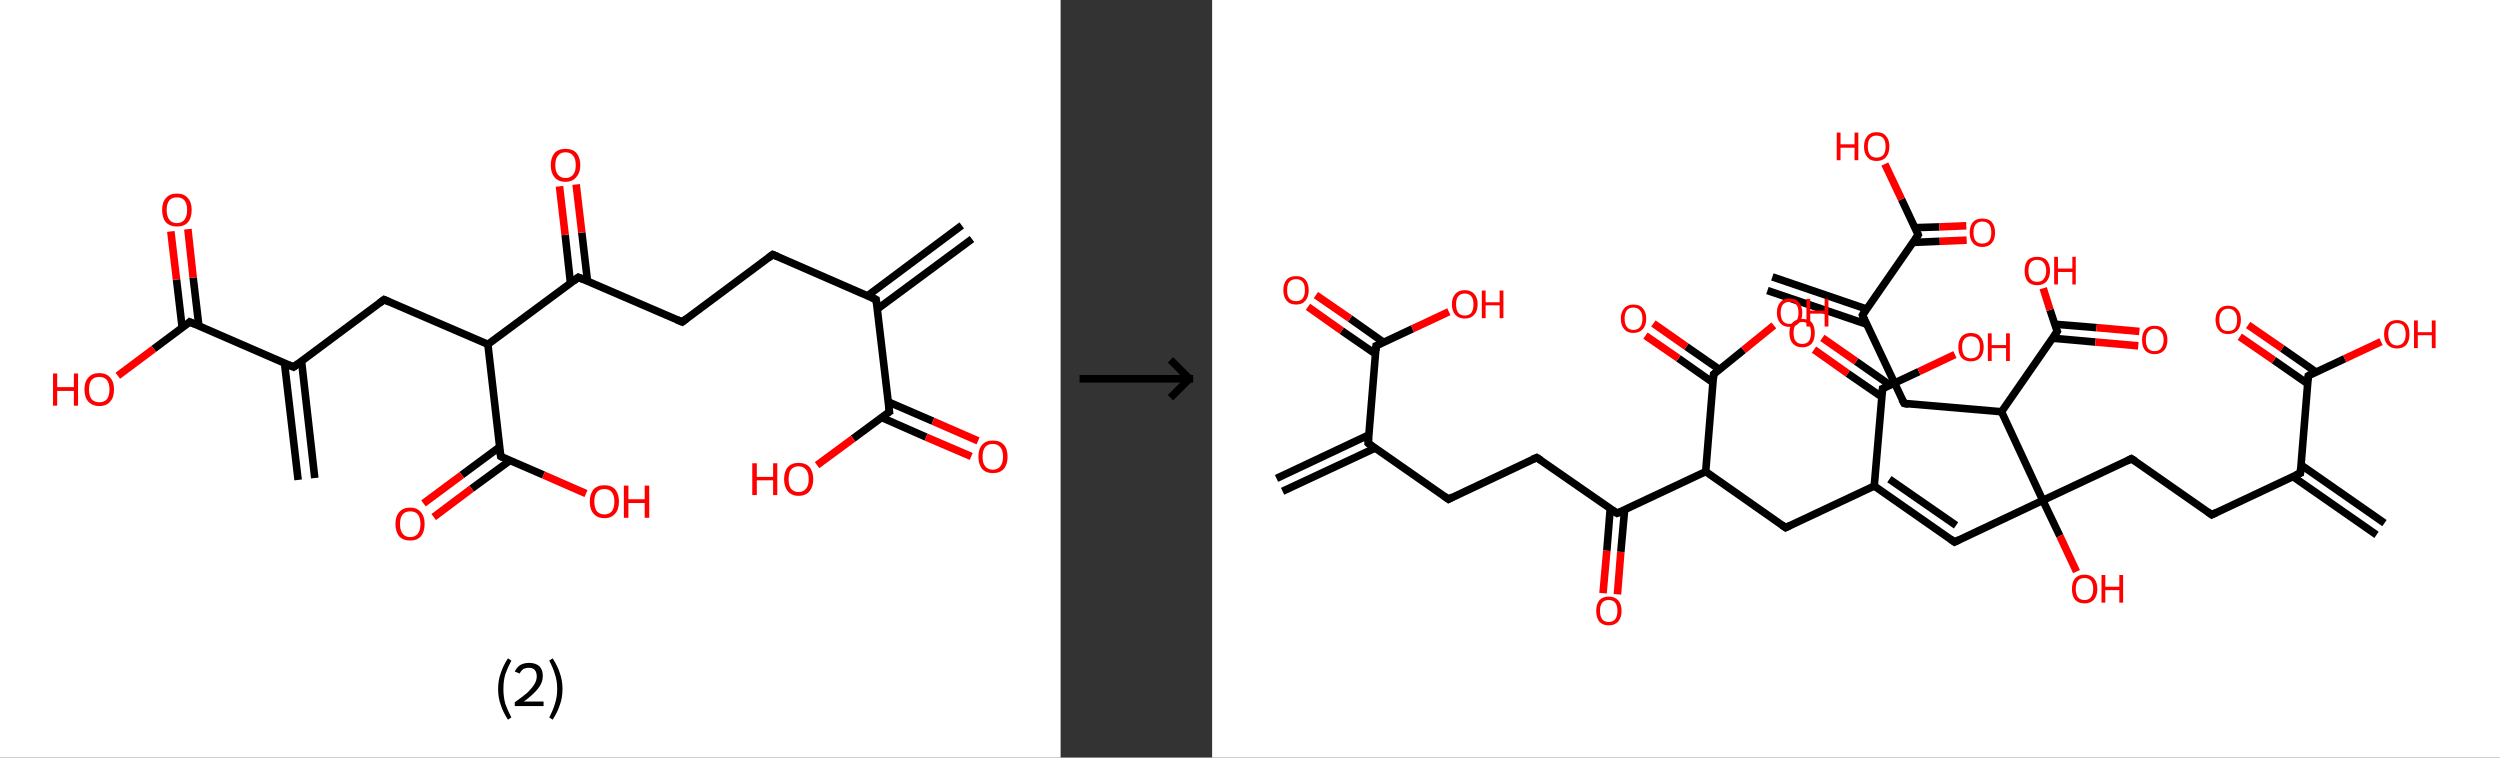 <?xml version='1.0' encoding='ASCII' standalone='yes'?>
<svg xmlns="http://www.w3.org/2000/svg" xmlns:xlink="http://www.w3.org/1999/xlink" version="1.1" width="660.0px" viewBox="0 0 660.0 200.0" height="200.0px">
  <rect x="0" y="0" width="660.0" height="200.0" fill="#333333" stroke="none"/>
  <g>
    <g transform="translate(0, 0) scale(1 1) "><!-- END OF HEADER -->
<rect style="opacity:1.0;fill:#FFFFFF;stroke:none" width="280.0" height="200.0" x="0.0" y="0.0"> </rect>
<path class="bond-0 atom-0 atom-1" d="M 256.6,63.1 L 231.6,81.6" style="fill:none;fill-rule:evenodd;stroke:#000000;stroke-width:2.0px;stroke-linecap:butt;stroke-linejoin:miter;stroke-opacity:1"/>
<path class="bond-0 atom-0 atom-1" d="M 253.9,59.5 L 229.0,78.1" style="fill:none;fill-rule:evenodd;stroke:#000000;stroke-width:2.0px;stroke-linecap:butt;stroke-linejoin:miter;stroke-opacity:1"/>
<path class="bond-1 atom-1 atom-2" d="M 231.3,79.1 L 204.0,67.2" style="fill:none;fill-rule:evenodd;stroke:#000000;stroke-width:2.0px;stroke-linecap:butt;stroke-linejoin:miter;stroke-opacity:1"/>
<path class="bond-2 atom-2 atom-3" d="M 204.0,67.2 L 180.1,85.0" style="fill:none;fill-rule:evenodd;stroke:#000000;stroke-width:2.0px;stroke-linecap:butt;stroke-linejoin:miter;stroke-opacity:1"/>
<path class="bond-3 atom-3 atom-4" d="M 180.1,85.0 L 152.7,73.2" style="fill:none;fill-rule:evenodd;stroke:#000000;stroke-width:2.0px;stroke-linecap:butt;stroke-linejoin:miter;stroke-opacity:1"/>
<path class="bond-4 atom-4 atom-5" d="M 155.1,74.2 L 153.6,61.4" style="fill:none;fill-rule:evenodd;stroke:#000000;stroke-width:2.0px;stroke-linecap:butt;stroke-linejoin:miter;stroke-opacity:1"/>
<path class="bond-4 atom-4 atom-5" d="M 153.6,61.4 L 152.1,48.7" style="fill:none;fill-rule:evenodd;stroke:#FF0000;stroke-width:2.0px;stroke-linecap:butt;stroke-linejoin:miter;stroke-opacity:1"/>
<path class="bond-4 atom-4 atom-5" d="M 150.6,74.7 L 149.2,62.0" style="fill:none;fill-rule:evenodd;stroke:#000000;stroke-width:2.0px;stroke-linecap:butt;stroke-linejoin:miter;stroke-opacity:1"/>
<path class="bond-4 atom-4 atom-5" d="M 149.2,62.0 L 147.7,49.2" style="fill:none;fill-rule:evenodd;stroke:#FF0000;stroke-width:2.0px;stroke-linecap:butt;stroke-linejoin:miter;stroke-opacity:1"/>
<path class="bond-5 atom-4 atom-6" d="M 152.7,73.2 L 128.8,90.9" style="fill:none;fill-rule:evenodd;stroke:#000000;stroke-width:2.0px;stroke-linecap:butt;stroke-linejoin:miter;stroke-opacity:1"/>
<path class="bond-6 atom-6 atom-7" d="M 128.8,90.9 L 101.4,79.1" style="fill:none;fill-rule:evenodd;stroke:#000000;stroke-width:2.0px;stroke-linecap:butt;stroke-linejoin:miter;stroke-opacity:1"/>
<path class="bond-7 atom-7 atom-8" d="M 101.4,79.1 L 77.5,96.9" style="fill:none;fill-rule:evenodd;stroke:#000000;stroke-width:2.0px;stroke-linecap:butt;stroke-linejoin:miter;stroke-opacity:1"/>
<path class="bond-8 atom-8 atom-9" d="M 75.1,95.8 L 78.7,126.7" style="fill:none;fill-rule:evenodd;stroke:#000000;stroke-width:2.0px;stroke-linecap:butt;stroke-linejoin:miter;stroke-opacity:1"/>
<path class="bond-8 atom-8 atom-9" d="M 79.6,95.3 L 83.1,126.2" style="fill:none;fill-rule:evenodd;stroke:#000000;stroke-width:2.0px;stroke-linecap:butt;stroke-linejoin:miter;stroke-opacity:1"/>
<path class="bond-9 atom-8 atom-10" d="M 77.5,96.9 L 50.1,85.0" style="fill:none;fill-rule:evenodd;stroke:#000000;stroke-width:2.0px;stroke-linecap:butt;stroke-linejoin:miter;stroke-opacity:1"/>
<path class="bond-10 atom-10 atom-11" d="M 52.5,86.0 L 51.0,73.3" style="fill:none;fill-rule:evenodd;stroke:#000000;stroke-width:2.0px;stroke-linecap:butt;stroke-linejoin:miter;stroke-opacity:1"/>
<path class="bond-10 atom-10 atom-11" d="M 51.0,73.3 L 49.6,60.5" style="fill:none;fill-rule:evenodd;stroke:#FF0000;stroke-width:2.0px;stroke-linecap:butt;stroke-linejoin:miter;stroke-opacity:1"/>
<path class="bond-10 atom-10 atom-11" d="M 48.1,86.6 L 46.6,73.8" style="fill:none;fill-rule:evenodd;stroke:#000000;stroke-width:2.0px;stroke-linecap:butt;stroke-linejoin:miter;stroke-opacity:1"/>
<path class="bond-10 atom-10 atom-11" d="M 46.6,73.8 L 45.1,61.1" style="fill:none;fill-rule:evenodd;stroke:#FF0000;stroke-width:2.0px;stroke-linecap:butt;stroke-linejoin:miter;stroke-opacity:1"/>
<path class="bond-11 atom-10 atom-12" d="M 50.1,85.0 L 40.6,92.1" style="fill:none;fill-rule:evenodd;stroke:#000000;stroke-width:2.0px;stroke-linecap:butt;stroke-linejoin:miter;stroke-opacity:1"/>
<path class="bond-11 atom-10 atom-12" d="M 40.6,92.1 L 31.1,99.2" style="fill:none;fill-rule:evenodd;stroke:#FF0000;stroke-width:2.0px;stroke-linecap:butt;stroke-linejoin:miter;stroke-opacity:1"/>
<path class="bond-12 atom-6 atom-13" d="M 128.8,90.9 L 132.2,120.5" style="fill:none;fill-rule:evenodd;stroke:#000000;stroke-width:2.0px;stroke-linecap:butt;stroke-linejoin:miter;stroke-opacity:1"/>
<path class="bond-13 atom-13 atom-14" d="M 131.9,118.0 L 121.9,125.4" style="fill:none;fill-rule:evenodd;stroke:#000000;stroke-width:2.0px;stroke-linecap:butt;stroke-linejoin:miter;stroke-opacity:1"/>
<path class="bond-13 atom-13 atom-14" d="M 121.9,125.4 L 111.8,132.9" style="fill:none;fill-rule:evenodd;stroke:#FF0000;stroke-width:2.0px;stroke-linecap:butt;stroke-linejoin:miter;stroke-opacity:1"/>
<path class="bond-13 atom-13 atom-14" d="M 134.6,121.6 L 124.5,129.0" style="fill:none;fill-rule:evenodd;stroke:#000000;stroke-width:2.0px;stroke-linecap:butt;stroke-linejoin:miter;stroke-opacity:1"/>
<path class="bond-13 atom-13 atom-14" d="M 124.5,129.0 L 114.5,136.5" style="fill:none;fill-rule:evenodd;stroke:#FF0000;stroke-width:2.0px;stroke-linecap:butt;stroke-linejoin:miter;stroke-opacity:1"/>
<path class="bond-14 atom-13 atom-15" d="M 132.2,120.5 L 143.5,125.4" style="fill:none;fill-rule:evenodd;stroke:#000000;stroke-width:2.0px;stroke-linecap:butt;stroke-linejoin:miter;stroke-opacity:1"/>
<path class="bond-14 atom-13 atom-15" d="M 143.5,125.4 L 154.7,130.3" style="fill:none;fill-rule:evenodd;stroke:#FF0000;stroke-width:2.0px;stroke-linecap:butt;stroke-linejoin:miter;stroke-opacity:1"/>
<path class="bond-15 atom-1 atom-16" d="M 231.3,79.1 L 234.8,108.7" style="fill:none;fill-rule:evenodd;stroke:#000000;stroke-width:2.0px;stroke-linecap:butt;stroke-linejoin:miter;stroke-opacity:1"/>
<path class="bond-16 atom-16 atom-17" d="M 232.7,110.2 L 244.5,115.4" style="fill:none;fill-rule:evenodd;stroke:#000000;stroke-width:2.0px;stroke-linecap:butt;stroke-linejoin:miter;stroke-opacity:1"/>
<path class="bond-16 atom-16 atom-17" d="M 244.5,115.4 L 256.4,120.5" style="fill:none;fill-rule:evenodd;stroke:#FF0000;stroke-width:2.0px;stroke-linecap:butt;stroke-linejoin:miter;stroke-opacity:1"/>
<path class="bond-16 atom-16 atom-17" d="M 234.5,106.1 L 246.3,111.2" style="fill:none;fill-rule:evenodd;stroke:#000000;stroke-width:2.0px;stroke-linecap:butt;stroke-linejoin:miter;stroke-opacity:1"/>
<path class="bond-16 atom-16 atom-17" d="M 246.3,111.2 L 258.2,116.4" style="fill:none;fill-rule:evenodd;stroke:#FF0000;stroke-width:2.0px;stroke-linecap:butt;stroke-linejoin:miter;stroke-opacity:1"/>
<path class="bond-17 atom-16 atom-18" d="M 234.8,108.7 L 225.2,115.8" style="fill:none;fill-rule:evenodd;stroke:#000000;stroke-width:2.0px;stroke-linecap:butt;stroke-linejoin:miter;stroke-opacity:1"/>
<path class="bond-17 atom-16 atom-18" d="M 225.2,115.8 L 215.7,122.8" style="fill:none;fill-rule:evenodd;stroke:#FF0000;stroke-width:2.0px;stroke-linecap:butt;stroke-linejoin:miter;stroke-opacity:1"/>
<path d="M 230.0,78.5 L 231.3,79.1 L 231.5,80.6" style="fill:none;stroke:#000000;stroke-width:2.0px;stroke-linecap:butt;stroke-linejoin:miter;stroke-opacity:1;"/>
<path d="M 205.4,67.8 L 204.0,67.2 L 202.8,68.1" style="fill:none;stroke:#000000;stroke-width:2.0px;stroke-linecap:butt;stroke-linejoin:miter;stroke-opacity:1;"/>
<path d="M 181.3,84.1 L 180.1,85.0 L 178.7,84.4" style="fill:none;stroke:#000000;stroke-width:2.0px;stroke-linecap:butt;stroke-linejoin:miter;stroke-opacity:1;"/>
<path d="M 154.1,73.8 L 152.7,73.2 L 151.5,74.1" style="fill:none;stroke:#000000;stroke-width:2.0px;stroke-linecap:butt;stroke-linejoin:miter;stroke-opacity:1;"/>
<path d="M 102.8,79.7 L 101.4,79.1 L 100.2,80.0" style="fill:none;stroke:#000000;stroke-width:2.0px;stroke-linecap:butt;stroke-linejoin:miter;stroke-opacity:1;"/>
<path d="M 78.7,96.0 L 77.5,96.9 L 76.1,96.3" style="fill:none;stroke:#000000;stroke-width:2.0px;stroke-linecap:butt;stroke-linejoin:miter;stroke-opacity:1;"/>
<path d="M 51.5,85.6 L 50.1,85.0 L 49.7,85.4" style="fill:none;stroke:#000000;stroke-width:2.0px;stroke-linecap:butt;stroke-linejoin:miter;stroke-opacity:1;"/>
<path d="M 132.0,119.1 L 132.2,120.5 L 132.8,120.8" style="fill:none;stroke:#000000;stroke-width:2.0px;stroke-linecap:butt;stroke-linejoin:miter;stroke-opacity:1;"/>
<path d="M 234.6,107.2 L 234.8,108.7 L 234.3,109.0" style="fill:none;stroke:#000000;stroke-width:2.0px;stroke-linecap:butt;stroke-linejoin:miter;stroke-opacity:1;"/>
<path class="atom-5" d="M 145.4 43.6 Q 145.4 41.6, 146.4 40.4 Q 147.4 39.3, 149.3 39.3 Q 151.2 39.3, 152.2 40.4 Q 153.2 41.6, 153.2 43.6 Q 153.2 45.6, 152.1 46.8 Q 151.1 48.0, 149.3 48.0 Q 147.4 48.0, 146.4 46.8 Q 145.4 45.6, 145.4 43.6 M 149.3 47.0 Q 150.6 47.0, 151.3 46.1 Q 152.0 45.3, 152.0 43.6 Q 152.0 41.9, 151.3 41.1 Q 150.6 40.2, 149.3 40.2 Q 148.0 40.2, 147.3 41.1 Q 146.6 41.9, 146.6 43.6 Q 146.6 45.3, 147.3 46.1 Q 148.0 47.0, 149.3 47.0 " fill="#FF0000"/>
<path class="atom-11" d="M 42.8 55.4 Q 42.8 53.4, 43.8 52.3 Q 44.8 51.1, 46.7 51.1 Q 48.6 51.1, 49.6 52.3 Q 50.6 53.4, 50.6 55.4 Q 50.6 57.5, 49.6 58.7 Q 48.6 59.8, 46.7 59.8 Q 44.9 59.8, 43.8 58.7 Q 42.8 57.5, 42.8 55.4 M 46.7 58.9 Q 48.0 58.9, 48.7 58.0 Q 49.4 57.1, 49.4 55.4 Q 49.4 53.8, 48.7 52.9 Q 48.0 52.1, 46.7 52.1 Q 45.4 52.1, 44.7 52.9 Q 44.0 53.8, 44.0 55.4 Q 44.0 57.1, 44.7 58.0 Q 45.4 58.9, 46.7 58.9 " fill="#FF0000"/>
<path class="atom-12" d="M 14.0 98.6 L 15.1 98.6 L 15.1 102.2 L 19.5 102.2 L 19.5 98.6 L 20.6 98.6 L 20.6 107.1 L 19.5 107.1 L 19.5 103.2 L 15.1 103.2 L 15.1 107.1 L 14.0 107.1 L 14.0 98.6 " fill="#FF0000"/>
<path class="atom-12" d="M 22.3 102.8 Q 22.3 100.8, 23.3 99.7 Q 24.3 98.5, 26.2 98.5 Q 28.1 98.5, 29.1 99.7 Q 30.1 100.8, 30.1 102.8 Q 30.1 104.9, 29.1 106.0 Q 28.1 107.2, 26.2 107.2 Q 24.4 107.2, 23.3 106.0 Q 22.3 104.9, 22.3 102.8 M 26.2 106.2 Q 27.5 106.2, 28.2 105.4 Q 28.9 104.5, 28.9 102.8 Q 28.9 101.2, 28.2 100.3 Q 27.5 99.5, 26.2 99.5 Q 24.9 99.5, 24.2 100.3 Q 23.5 101.1, 23.5 102.8 Q 23.5 104.5, 24.2 105.4 Q 24.9 106.2, 26.2 106.2 " fill="#FF0000"/>
<path class="atom-14" d="M 104.4 138.3 Q 104.4 136.3, 105.4 135.2 Q 106.4 134.0, 108.3 134.0 Q 110.1 134.0, 111.1 135.2 Q 112.1 136.3, 112.1 138.3 Q 112.1 140.4, 111.1 141.6 Q 110.1 142.7, 108.3 142.7 Q 106.4 142.7, 105.4 141.6 Q 104.4 140.4, 104.4 138.3 M 108.3 141.8 Q 109.6 141.8, 110.3 140.9 Q 111.0 140.0, 111.0 138.3 Q 111.0 136.7, 110.3 135.8 Q 109.6 135.0, 108.3 135.0 Q 107.0 135.0, 106.3 135.8 Q 105.6 136.7, 105.6 138.3 Q 105.6 140.0, 106.3 140.9 Q 107.0 141.8, 108.3 141.8 " fill="#FF0000"/>
<path class="atom-15" d="M 155.7 132.4 Q 155.7 130.4, 156.7 129.2 Q 157.7 128.1, 159.6 128.1 Q 161.4 128.1, 162.4 129.2 Q 163.4 130.4, 163.4 132.4 Q 163.4 134.5, 162.4 135.6 Q 161.4 136.8, 159.6 136.8 Q 157.7 136.8, 156.7 135.6 Q 155.7 134.5, 155.7 132.4 M 159.6 135.8 Q 160.8 135.8, 161.5 135.0 Q 162.2 134.1, 162.2 132.4 Q 162.2 130.8, 161.5 129.9 Q 160.8 129.1, 159.6 129.1 Q 158.3 129.1, 157.6 129.9 Q 156.9 130.7, 156.9 132.4 Q 156.9 134.1, 157.6 135.0 Q 158.3 135.8, 159.6 135.8 " fill="#FF0000"/>
<path class="atom-15" d="M 164.7 128.2 L 165.9 128.2 L 165.9 131.8 L 170.2 131.8 L 170.2 128.2 L 171.4 128.2 L 171.4 136.7 L 170.2 136.7 L 170.2 132.8 L 165.9 132.8 L 165.9 136.7 L 164.7 136.7 L 164.7 128.2 " fill="#FF0000"/>
<path class="atom-17" d="M 258.3 120.6 Q 258.3 118.5, 259.3 117.4 Q 260.3 116.3, 262.1 116.3 Q 264.0 116.3, 265.0 117.4 Q 266.0 118.5, 266.0 120.6 Q 266.0 122.6, 265.0 123.8 Q 264.0 124.9, 262.1 124.9 Q 260.3 124.9, 259.3 123.8 Q 258.3 122.6, 258.3 120.6 M 262.1 124.0 Q 263.4 124.0, 264.1 123.1 Q 264.8 122.2, 264.8 120.6 Q 264.8 118.9, 264.1 118.1 Q 263.4 117.2, 262.1 117.2 Q 260.8 117.2, 260.1 118.0 Q 259.4 118.9, 259.4 120.6 Q 259.4 122.3, 260.1 123.1 Q 260.8 124.0, 262.1 124.0 " fill="#FF0000"/>
<path class="atom-18" d="M 198.6 122.3 L 199.8 122.3 L 199.8 125.9 L 204.1 125.9 L 204.1 122.3 L 205.2 122.3 L 205.2 130.7 L 204.1 130.7 L 204.1 126.8 L 199.8 126.8 L 199.8 130.7 L 198.6 130.7 L 198.6 122.3 " fill="#FF0000"/>
<path class="atom-18" d="M 207.0 126.5 Q 207.0 124.5, 208.0 123.3 Q 209.0 122.2, 210.8 122.2 Q 212.7 122.2, 213.7 123.3 Q 214.7 124.5, 214.7 126.5 Q 214.7 128.5, 213.7 129.7 Q 212.7 130.9, 210.8 130.9 Q 209.0 130.9, 208.0 129.7 Q 207.0 128.5, 207.0 126.5 M 210.8 129.9 Q 212.1 129.9, 212.8 129.0 Q 213.5 128.2, 213.5 126.5 Q 213.5 124.8, 212.8 124.0 Q 212.1 123.1, 210.8 123.1 Q 209.6 123.1, 208.8 124.0 Q 208.2 124.8, 208.2 126.5 Q 208.2 128.2, 208.8 129.0 Q 209.6 129.9, 210.8 129.9 " fill="#FF0000"/>
<path class="legend" d="M 131.5 181.9 Q 131.5 179.6, 132.2 177.7 Q 132.8 175.8, 134.1 173.8 L 135.0 174.4 Q 134.0 176.3, 133.4 178.0 Q 132.9 179.7, 132.9 181.9 Q 132.9 184.0, 133.4 185.8 Q 134.0 187.5, 135.0 189.4 L 134.1 190.0 Q 132.8 188.0, 132.2 186.1 Q 131.5 184.2, 131.5 181.9 " fill="#000000"/>
<path class="legend" d="M 135.9 177.3 Q 136.4 176.2, 137.3 175.6 Q 138.3 175.0, 139.7 175.0 Q 141.4 175.0, 142.4 175.9 Q 143.3 176.8, 143.3 178.5 Q 143.3 180.2, 142.1 181.7 Q 140.9 183.3, 138.3 185.2 L 143.5 185.2 L 143.5 186.4 L 135.9 186.4 L 135.9 185.4 Q 138.0 183.9, 139.3 182.8 Q 140.5 181.6, 141.1 180.6 Q 141.7 179.6, 141.7 178.6 Q 141.7 177.5, 141.2 176.9 Q 140.7 176.3, 139.7 176.3 Q 138.8 176.3, 138.2 176.6 Q 137.6 177.0, 137.2 177.8 L 135.9 177.3 " fill="#000000"/>
<path class="legend" d="M 148.5 181.9 Q 148.5 184.2, 147.8 186.1 Q 147.2 188.0, 145.9 190.0 L 145.0 189.4 Q 146.0 187.5, 146.5 185.8 Q 147.1 184.0, 147.1 181.9 Q 147.1 179.7, 146.5 178.0 Q 146.0 176.3, 145.0 174.4 L 145.9 173.8 Q 147.2 175.8, 147.8 177.7 Q 148.5 179.6, 148.5 181.9 " fill="#000000"/>
</g>
    <g transform="translate(280.0, 0) scale(1 1) "><line x1="5" y1="100" x2="35" y2="100" style="stroke:rgb(0,0,0);stroke-width:2"/>
  <line x1="34" y1="100" x2="29" y2="95" style="stroke:rgb(0,0,0);stroke-width:2"/>
  <line x1="34" y1="100" x2="29" y2="105" style="stroke:rgb(0,0,0);stroke-width:2"/>
</g>
    <g transform="translate(320.0, 0) scale(1 1) "><!-- END OF HEADER -->
<rect style="opacity:1.0;fill:#FFFFFF;stroke:none" width="340.0" height="200.0" x="0.0" y="0.0"> </rect>
<path class="bond-0 atom-0 atom-1" d="M 17.0,126.3 L 41.4,114.8" style="fill:none;fill-rule:evenodd;stroke:#000000;stroke-width:2.0px;stroke-linecap:butt;stroke-linejoin:miter;stroke-opacity:1"/>
<path class="bond-0 atom-0 atom-1" d="M 18.6,129.7 L 43.0,118.3" style="fill:none;fill-rule:evenodd;stroke:#000000;stroke-width:2.0px;stroke-linecap:butt;stroke-linejoin:miter;stroke-opacity:1"/>
<path class="bond-1 atom-1 atom-2" d="M 41.2,117.0 L 62.4,131.8" style="fill:none;fill-rule:evenodd;stroke:#000000;stroke-width:2.0px;stroke-linecap:butt;stroke-linejoin:miter;stroke-opacity:1"/>
<path class="bond-2 atom-2 atom-3" d="M 62.4,131.8 L 85.7,120.8" style="fill:none;fill-rule:evenodd;stroke:#000000;stroke-width:2.0px;stroke-linecap:butt;stroke-linejoin:miter;stroke-opacity:1"/>
<path class="bond-3 atom-3 atom-4" d="M 85.7,120.8 L 106.9,135.5" style="fill:none;fill-rule:evenodd;stroke:#000000;stroke-width:2.0px;stroke-linecap:butt;stroke-linejoin:miter;stroke-opacity:1"/>
<path class="bond-4 atom-4 atom-5" d="M 105.1,134.3 L 104.2,145.4" style="fill:none;fill-rule:evenodd;stroke:#000000;stroke-width:2.0px;stroke-linecap:butt;stroke-linejoin:miter;stroke-opacity:1"/>
<path class="bond-4 atom-4 atom-5" d="M 104.2,145.4 L 103.2,156.6" style="fill:none;fill-rule:evenodd;stroke:#FF0000;stroke-width:2.0px;stroke-linecap:butt;stroke-linejoin:miter;stroke-opacity:1"/>
<path class="bond-4 atom-4 atom-5" d="M 108.9,134.6 L 107.9,145.7" style="fill:none;fill-rule:evenodd;stroke:#000000;stroke-width:2.0px;stroke-linecap:butt;stroke-linejoin:miter;stroke-opacity:1"/>
<path class="bond-4 atom-4 atom-5" d="M 107.9,145.7 L 107.0,156.9" style="fill:none;fill-rule:evenodd;stroke:#FF0000;stroke-width:2.0px;stroke-linecap:butt;stroke-linejoin:miter;stroke-opacity:1"/>
<path class="bond-5 atom-4 atom-6" d="M 106.9,135.5 L 130.3,124.5" style="fill:none;fill-rule:evenodd;stroke:#000000;stroke-width:2.0px;stroke-linecap:butt;stroke-linejoin:miter;stroke-opacity:1"/>
<path class="bond-6 atom-6 atom-7" d="M 130.3,124.5 L 151.4,139.3" style="fill:none;fill-rule:evenodd;stroke:#000000;stroke-width:2.0px;stroke-linecap:butt;stroke-linejoin:miter;stroke-opacity:1"/>
<path class="bond-7 atom-7 atom-8" d="M 151.4,139.3 L 174.8,128.3" style="fill:none;fill-rule:evenodd;stroke:#000000;stroke-width:2.0px;stroke-linecap:butt;stroke-linejoin:miter;stroke-opacity:1"/>
<path class="bond-8 atom-8 atom-9" d="M 174.8,128.3 L 196.0,143.1" style="fill:none;fill-rule:evenodd;stroke:#000000;stroke-width:2.0px;stroke-linecap:butt;stroke-linejoin:miter;stroke-opacity:1"/>
<path class="bond-8 atom-8 atom-9" d="M 178.8,126.5 L 196.4,138.7" style="fill:none;fill-rule:evenodd;stroke:#000000;stroke-width:2.0px;stroke-linecap:butt;stroke-linejoin:miter;stroke-opacity:1"/>
<path class="bond-9 atom-9 atom-10" d="M 196.0,143.1 L 219.3,132.1" style="fill:none;fill-rule:evenodd;stroke:#000000;stroke-width:2.0px;stroke-linecap:butt;stroke-linejoin:miter;stroke-opacity:1"/>
<path class="bond-10 atom-10 atom-11" d="M 219.3,132.1 L 223.8,141.5" style="fill:none;fill-rule:evenodd;stroke:#000000;stroke-width:2.0px;stroke-linecap:butt;stroke-linejoin:miter;stroke-opacity:1"/>
<path class="bond-10 atom-10 atom-11" d="M 223.8,141.5 L 228.2,150.9" style="fill:none;fill-rule:evenodd;stroke:#FF0000;stroke-width:2.0px;stroke-linecap:butt;stroke-linejoin:miter;stroke-opacity:1"/>
<path class="bond-11 atom-10 atom-12" d="M 219.3,132.1 L 242.7,121.1" style="fill:none;fill-rule:evenodd;stroke:#000000;stroke-width:2.0px;stroke-linecap:butt;stroke-linejoin:miter;stroke-opacity:1"/>
<path class="bond-12 atom-12 atom-13" d="M 242.7,121.1 L 263.9,135.9" style="fill:none;fill-rule:evenodd;stroke:#000000;stroke-width:2.0px;stroke-linecap:butt;stroke-linejoin:miter;stroke-opacity:1"/>
<path class="bond-13 atom-13 atom-14" d="M 263.9,135.9 L 287.3,124.9" style="fill:none;fill-rule:evenodd;stroke:#000000;stroke-width:2.0px;stroke-linecap:butt;stroke-linejoin:miter;stroke-opacity:1"/>
<path class="bond-14 atom-14 atom-15" d="M 285.3,125.8 L 307.4,141.2" style="fill:none;fill-rule:evenodd;stroke:#000000;stroke-width:2.0px;stroke-linecap:butt;stroke-linejoin:miter;stroke-opacity:1"/>
<path class="bond-14 atom-14 atom-15" d="M 287.4,122.7 L 309.5,138.1" style="fill:none;fill-rule:evenodd;stroke:#000000;stroke-width:2.0px;stroke-linecap:butt;stroke-linejoin:miter;stroke-opacity:1"/>
<path class="bond-15 atom-14 atom-16" d="M 287.3,124.9 L 289.4,99.2" style="fill:none;fill-rule:evenodd;stroke:#000000;stroke-width:2.0px;stroke-linecap:butt;stroke-linejoin:miter;stroke-opacity:1"/>
<path class="bond-16 atom-16 atom-17" d="M 291.4,98.2 L 282.5,92.0" style="fill:none;fill-rule:evenodd;stroke:#000000;stroke-width:2.0px;stroke-linecap:butt;stroke-linejoin:miter;stroke-opacity:1"/>
<path class="bond-16 atom-16 atom-17" d="M 282.5,92.0 L 273.5,85.8" style="fill:none;fill-rule:evenodd;stroke:#FF0000;stroke-width:2.0px;stroke-linecap:butt;stroke-linejoin:miter;stroke-opacity:1"/>
<path class="bond-16 atom-16 atom-17" d="M 289.2,101.3 L 280.3,95.1" style="fill:none;fill-rule:evenodd;stroke:#000000;stroke-width:2.0px;stroke-linecap:butt;stroke-linejoin:miter;stroke-opacity:1"/>
<path class="bond-16 atom-16 atom-17" d="M 280.3,95.1 L 271.3,88.9" style="fill:none;fill-rule:evenodd;stroke:#FF0000;stroke-width:2.0px;stroke-linecap:butt;stroke-linejoin:miter;stroke-opacity:1"/>
<path class="bond-17 atom-16 atom-18" d="M 289.4,99.2 L 299.0,94.7" style="fill:none;fill-rule:evenodd;stroke:#000000;stroke-width:2.0px;stroke-linecap:butt;stroke-linejoin:miter;stroke-opacity:1"/>
<path class="bond-17 atom-16 atom-18" d="M 299.0,94.7 L 308.6,90.2" style="fill:none;fill-rule:evenodd;stroke:#FF0000;stroke-width:2.0px;stroke-linecap:butt;stroke-linejoin:miter;stroke-opacity:1"/>
<path class="bond-18 atom-10 atom-19" d="M 219.3,132.1 L 208.4,108.7" style="fill:none;fill-rule:evenodd;stroke:#000000;stroke-width:2.0px;stroke-linecap:butt;stroke-linejoin:miter;stroke-opacity:1"/>
<path class="bond-19 atom-19 atom-20" d="M 208.4,108.7 L 182.7,106.5" style="fill:none;fill-rule:evenodd;stroke:#000000;stroke-width:2.0px;stroke-linecap:butt;stroke-linejoin:miter;stroke-opacity:1"/>
<path class="bond-20 atom-20 atom-21" d="M 182.7,106.5 L 171.7,83.2" style="fill:none;fill-rule:evenodd;stroke:#000000;stroke-width:2.0px;stroke-linecap:butt;stroke-linejoin:miter;stroke-opacity:1"/>
<path class="bond-21 atom-21 atom-22" d="M 172.8,81.6 L 147.9,73.1" style="fill:none;fill-rule:evenodd;stroke:#000000;stroke-width:2.0px;stroke-linecap:butt;stroke-linejoin:miter;stroke-opacity:1"/>
<path class="bond-21 atom-21 atom-22" d="M 172.8,85.6 L 146.6,76.7" style="fill:none;fill-rule:evenodd;stroke:#000000;stroke-width:2.0px;stroke-linecap:butt;stroke-linejoin:miter;stroke-opacity:1"/>
<path class="bond-22 atom-21 atom-23" d="M 171.7,83.2 L 186.4,62.0" style="fill:none;fill-rule:evenodd;stroke:#000000;stroke-width:2.0px;stroke-linecap:butt;stroke-linejoin:miter;stroke-opacity:1"/>
<path class="bond-23 atom-23 atom-24" d="M 185.1,64.0 L 192.1,63.7" style="fill:none;fill-rule:evenodd;stroke:#000000;stroke-width:2.0px;stroke-linecap:butt;stroke-linejoin:miter;stroke-opacity:1"/>
<path class="bond-23 atom-23 atom-24" d="M 192.1,63.7 L 199.2,63.4" style="fill:none;fill-rule:evenodd;stroke:#FF0000;stroke-width:2.0px;stroke-linecap:butt;stroke-linejoin:miter;stroke-opacity:1"/>
<path class="bond-23 atom-23 atom-24" d="M 185.5,60.1 L 192.0,59.9" style="fill:none;fill-rule:evenodd;stroke:#000000;stroke-width:2.0px;stroke-linecap:butt;stroke-linejoin:miter;stroke-opacity:1"/>
<path class="bond-23 atom-23 atom-24" d="M 192.0,59.9 L 199.1,59.6" style="fill:none;fill-rule:evenodd;stroke:#FF0000;stroke-width:2.0px;stroke-linecap:butt;stroke-linejoin:miter;stroke-opacity:1"/>
<path class="bond-24 atom-23 atom-25" d="M 186.4,62.0 L 182.0,52.6" style="fill:none;fill-rule:evenodd;stroke:#000000;stroke-width:2.0px;stroke-linecap:butt;stroke-linejoin:miter;stroke-opacity:1"/>
<path class="bond-24 atom-23 atom-25" d="M 182.0,52.6 L 177.6,43.3" style="fill:none;fill-rule:evenodd;stroke:#FF0000;stroke-width:2.0px;stroke-linecap:butt;stroke-linejoin:miter;stroke-opacity:1"/>
<path class="bond-25 atom-19 atom-26" d="M 208.4,108.7 L 223.1,87.5" style="fill:none;fill-rule:evenodd;stroke:#000000;stroke-width:2.0px;stroke-linecap:butt;stroke-linejoin:miter;stroke-opacity:1"/>
<path class="bond-26 atom-26 atom-27" d="M 221.9,89.3 L 233.2,90.3" style="fill:none;fill-rule:evenodd;stroke:#000000;stroke-width:2.0px;stroke-linecap:butt;stroke-linejoin:miter;stroke-opacity:1"/>
<path class="bond-26 atom-26 atom-27" d="M 233.2,90.3 L 244.5,91.3" style="fill:none;fill-rule:evenodd;stroke:#FF0000;stroke-width:2.0px;stroke-linecap:butt;stroke-linejoin:miter;stroke-opacity:1"/>
<path class="bond-26 atom-26 atom-27" d="M 222.5,85.6 L 233.5,86.5" style="fill:none;fill-rule:evenodd;stroke:#000000;stroke-width:2.0px;stroke-linecap:butt;stroke-linejoin:miter;stroke-opacity:1"/>
<path class="bond-26 atom-26 atom-27" d="M 233.5,86.5 L 244.8,87.5" style="fill:none;fill-rule:evenodd;stroke:#FF0000;stroke-width:2.0px;stroke-linecap:butt;stroke-linejoin:miter;stroke-opacity:1"/>
<path class="bond-27 atom-26 atom-28" d="M 223.1,87.5 L 221.2,81.8" style="fill:none;fill-rule:evenodd;stroke:#000000;stroke-width:2.0px;stroke-linecap:butt;stroke-linejoin:miter;stroke-opacity:1"/>
<path class="bond-27 atom-26 atom-28" d="M 221.2,81.8 L 219.4,76.1" style="fill:none;fill-rule:evenodd;stroke:#FF0000;stroke-width:2.0px;stroke-linecap:butt;stroke-linejoin:miter;stroke-opacity:1"/>
<path class="bond-28 atom-8 atom-29" d="M 174.8,128.3 L 177.0,102.6" style="fill:none;fill-rule:evenodd;stroke:#000000;stroke-width:2.0px;stroke-linecap:butt;stroke-linejoin:miter;stroke-opacity:1"/>
<path class="bond-29 atom-29 atom-30" d="M 179.0,101.7 L 170.0,95.4" style="fill:none;fill-rule:evenodd;stroke:#000000;stroke-width:2.0px;stroke-linecap:butt;stroke-linejoin:miter;stroke-opacity:1"/>
<path class="bond-29 atom-29 atom-30" d="M 170.0,95.4 L 161.1,89.2" style="fill:none;fill-rule:evenodd;stroke:#FF0000;stroke-width:2.0px;stroke-linecap:butt;stroke-linejoin:miter;stroke-opacity:1"/>
<path class="bond-29 atom-29 atom-30" d="M 176.8,104.8 L 167.8,98.6" style="fill:none;fill-rule:evenodd;stroke:#000000;stroke-width:2.0px;stroke-linecap:butt;stroke-linejoin:miter;stroke-opacity:1"/>
<path class="bond-29 atom-29 atom-30" d="M 167.8,98.6 L 158.9,92.3" style="fill:none;fill-rule:evenodd;stroke:#FF0000;stroke-width:2.0px;stroke-linecap:butt;stroke-linejoin:miter;stroke-opacity:1"/>
<path class="bond-30 atom-29 atom-31" d="M 177.0,102.6 L 186.6,98.1" style="fill:none;fill-rule:evenodd;stroke:#000000;stroke-width:2.0px;stroke-linecap:butt;stroke-linejoin:miter;stroke-opacity:1"/>
<path class="bond-30 atom-29 atom-31" d="M 186.6,98.1 L 196.1,93.6" style="fill:none;fill-rule:evenodd;stroke:#FF0000;stroke-width:2.0px;stroke-linecap:butt;stroke-linejoin:miter;stroke-opacity:1"/>
<path class="bond-31 atom-6 atom-32" d="M 130.3,124.5 L 132.4,98.8" style="fill:none;fill-rule:evenodd;stroke:#000000;stroke-width:2.0px;stroke-linecap:butt;stroke-linejoin:miter;stroke-opacity:1"/>
<path class="bond-32 atom-32 atom-33" d="M 134.0,97.6 L 125.2,91.5" style="fill:none;fill-rule:evenodd;stroke:#000000;stroke-width:2.0px;stroke-linecap:butt;stroke-linejoin:miter;stroke-opacity:1"/>
<path class="bond-32 atom-32 atom-33" d="M 125.2,91.5 L 116.5,85.4" style="fill:none;fill-rule:evenodd;stroke:#FF0000;stroke-width:2.0px;stroke-linecap:butt;stroke-linejoin:miter;stroke-opacity:1"/>
<path class="bond-32 atom-32 atom-33" d="M 132.2,101.0 L 123.1,94.6" style="fill:none;fill-rule:evenodd;stroke:#000000;stroke-width:2.0px;stroke-linecap:butt;stroke-linejoin:miter;stroke-opacity:1"/>
<path class="bond-32 atom-32 atom-33" d="M 123.1,94.6 L 114.4,88.6" style="fill:none;fill-rule:evenodd;stroke:#FF0000;stroke-width:2.0px;stroke-linecap:butt;stroke-linejoin:miter;stroke-opacity:1"/>
<path class="bond-33 atom-32 atom-34" d="M 132.4,98.8 L 140.3,92.4" style="fill:none;fill-rule:evenodd;stroke:#000000;stroke-width:2.0px;stroke-linecap:butt;stroke-linejoin:miter;stroke-opacity:1"/>
<path class="bond-33 atom-32 atom-34" d="M 140.3,92.4 L 148.3,85.9" style="fill:none;fill-rule:evenodd;stroke:#FF0000;stroke-width:2.0px;stroke-linecap:butt;stroke-linejoin:miter;stroke-opacity:1"/>
<path class="bond-34 atom-1 atom-35" d="M 41.2,117.0 L 43.3,91.3" style="fill:none;fill-rule:evenodd;stroke:#000000;stroke-width:2.0px;stroke-linecap:butt;stroke-linejoin:miter;stroke-opacity:1"/>
<path class="bond-35 atom-35 atom-36" d="M 45.3,90.4 L 36.4,84.1" style="fill:none;fill-rule:evenodd;stroke:#000000;stroke-width:2.0px;stroke-linecap:butt;stroke-linejoin:miter;stroke-opacity:1"/>
<path class="bond-35 atom-35 atom-36" d="M 36.4,84.1 L 27.4,77.9" style="fill:none;fill-rule:evenodd;stroke:#FF0000;stroke-width:2.0px;stroke-linecap:butt;stroke-linejoin:miter;stroke-opacity:1"/>
<path class="bond-35 atom-35 atom-36" d="M 43.2,93.5 L 34.2,87.3" style="fill:none;fill-rule:evenodd;stroke:#000000;stroke-width:2.0px;stroke-linecap:butt;stroke-linejoin:miter;stroke-opacity:1"/>
<path class="bond-35 atom-35 atom-36" d="M 34.2,87.3 L 25.3,81.0" style="fill:none;fill-rule:evenodd;stroke:#FF0000;stroke-width:2.0px;stroke-linecap:butt;stroke-linejoin:miter;stroke-opacity:1"/>
<path class="bond-36 atom-35 atom-37" d="M 43.3,91.3 L 52.9,86.8" style="fill:none;fill-rule:evenodd;stroke:#000000;stroke-width:2.0px;stroke-linecap:butt;stroke-linejoin:miter;stroke-opacity:1"/>
<path class="bond-36 atom-35 atom-37" d="M 52.9,86.8 L 62.5,82.3" style="fill:none;fill-rule:evenodd;stroke:#FF0000;stroke-width:2.0px;stroke-linecap:butt;stroke-linejoin:miter;stroke-opacity:1"/>
<path d="M 42.2,117.8 L 41.2,117.0 L 41.3,115.7" style="fill:none;stroke:#000000;stroke-width:2.0px;stroke-linecap:butt;stroke-linejoin:miter;stroke-opacity:1;"/>
<path d="M 61.3,131.0 L 62.4,131.8 L 63.5,131.2" style="fill:none;stroke:#000000;stroke-width:2.0px;stroke-linecap:butt;stroke-linejoin:miter;stroke-opacity:1;"/>
<path d="M 84.5,121.3 L 85.7,120.8 L 86.8,121.5" style="fill:none;stroke:#000000;stroke-width:2.0px;stroke-linecap:butt;stroke-linejoin:miter;stroke-opacity:1;"/>
<path d="M 105.8,134.8 L 106.9,135.5 L 108.1,135.0" style="fill:none;stroke:#000000;stroke-width:2.0px;stroke-linecap:butt;stroke-linejoin:miter;stroke-opacity:1;"/>
<path d="M 150.4,138.6 L 151.4,139.3 L 152.6,138.7" style="fill:none;stroke:#000000;stroke-width:2.0px;stroke-linecap:butt;stroke-linejoin:miter;stroke-opacity:1;"/>
<path d="M 194.9,142.3 L 196.0,143.1 L 197.2,142.5" style="fill:none;stroke:#000000;stroke-width:2.0px;stroke-linecap:butt;stroke-linejoin:miter;stroke-opacity:1;"/>
<path d="M 241.5,121.7 L 242.7,121.1 L 243.8,121.8" style="fill:none;stroke:#000000;stroke-width:2.0px;stroke-linecap:butt;stroke-linejoin:miter;stroke-opacity:1;"/>
<path d="M 262.8,135.1 L 263.9,135.9 L 265.1,135.3" style="fill:none;stroke:#000000;stroke-width:2.0px;stroke-linecap:butt;stroke-linejoin:miter;stroke-opacity:1;"/>
<path d="M 286.1,125.4 L 287.3,124.9 L 287.4,123.6" style="fill:none;stroke:#000000;stroke-width:2.0px;stroke-linecap:butt;stroke-linejoin:miter;stroke-opacity:1;"/>
<path d="M 289.3,100.4 L 289.4,99.2 L 289.9,98.9" style="fill:none;stroke:#000000;stroke-width:2.0px;stroke-linecap:butt;stroke-linejoin:miter;stroke-opacity:1;"/>
<path d="M 183.9,106.7 L 182.7,106.5 L 182.1,105.4" style="fill:none;stroke:#000000;stroke-width:2.0px;stroke-linecap:butt;stroke-linejoin:miter;stroke-opacity:1;"/>
<path d="M 172.2,84.4 L 171.7,83.2 L 172.4,82.1" style="fill:none;stroke:#000000;stroke-width:2.0px;stroke-linecap:butt;stroke-linejoin:miter;stroke-opacity:1;"/>
<path d="M 185.7,63.1 L 186.4,62.0 L 186.2,61.5" style="fill:none;stroke:#000000;stroke-width:2.0px;stroke-linecap:butt;stroke-linejoin:miter;stroke-opacity:1;"/>
<path d="M 222.4,88.6 L 223.1,87.5 L 223.0,87.3" style="fill:none;stroke:#000000;stroke-width:2.0px;stroke-linecap:butt;stroke-linejoin:miter;stroke-opacity:1;"/>
<path d="M 176.9,103.9 L 177.0,102.6 L 177.5,102.4" style="fill:none;stroke:#000000;stroke-width:2.0px;stroke-linecap:butt;stroke-linejoin:miter;stroke-opacity:1;"/>
<path d="M 132.3,100.1 L 132.4,98.8 L 132.8,98.5" style="fill:none;stroke:#000000;stroke-width:2.0px;stroke-linecap:butt;stroke-linejoin:miter;stroke-opacity:1;"/>
<path d="M 43.2,92.6 L 43.3,91.3 L 43.8,91.1" style="fill:none;stroke:#000000;stroke-width:2.0px;stroke-linecap:butt;stroke-linejoin:miter;stroke-opacity:1;"/>
<path class="atom-5" d="M 101.4 161.3 Q 101.4 159.5, 102.2 158.5 Q 103.1 157.5, 104.7 157.5 Q 106.3 157.5, 107.2 158.5 Q 108.1 159.5, 108.1 161.3 Q 108.1 163.0, 107.2 164.1 Q 106.3 165.1, 104.7 165.1 Q 103.1 165.1, 102.2 164.1 Q 101.4 163.0, 101.4 161.3 M 104.7 164.2 Q 105.8 164.2, 106.4 163.5 Q 107.0 162.7, 107.0 161.3 Q 107.0 159.8, 106.4 159.1 Q 105.8 158.4, 104.7 158.4 Q 103.6 158.4, 103.0 159.1 Q 102.4 159.8, 102.4 161.3 Q 102.4 162.7, 103.0 163.5 Q 103.6 164.2, 104.7 164.2 " fill="#FF0000"/>
<path class="atom-11" d="M 227.0 155.5 Q 227.0 153.7, 227.8 152.7 Q 228.7 151.7, 230.3 151.7 Q 231.9 151.7, 232.8 152.7 Q 233.7 153.7, 233.7 155.5 Q 233.7 157.2, 232.8 158.3 Q 231.9 159.3, 230.3 159.3 Q 228.7 159.3, 227.8 158.3 Q 227.0 157.3, 227.0 155.5 M 230.3 158.4 Q 231.4 158.4, 232.0 157.7 Q 232.6 156.9, 232.6 155.5 Q 232.6 154.0, 232.0 153.3 Q 231.4 152.6, 230.3 152.6 Q 229.2 152.6, 228.6 153.3 Q 228.0 154.0, 228.0 155.5 Q 228.0 156.9, 228.6 157.7 Q 229.2 158.4, 230.3 158.4 " fill="#FF0000"/>
<path class="atom-11" d="M 234.8 151.8 L 235.8 151.8 L 235.8 154.9 L 239.5 154.9 L 239.5 151.8 L 240.5 151.8 L 240.5 159.1 L 239.5 159.1 L 239.5 155.8 L 235.8 155.8 L 235.8 159.1 L 234.8 159.1 L 234.8 151.8 " fill="#FF0000"/>
<path class="atom-17" d="M 264.9 84.4 Q 264.9 82.7, 265.8 81.7 Q 266.6 80.7, 268.2 80.7 Q 269.9 80.7, 270.7 81.7 Q 271.6 82.7, 271.6 84.4 Q 271.6 86.2, 270.7 87.2 Q 269.8 88.2, 268.2 88.2 Q 266.6 88.2, 265.8 87.2 Q 264.9 86.2, 264.9 84.4 M 268.2 87.4 Q 269.4 87.4, 270.0 86.7 Q 270.6 85.9, 270.6 84.4 Q 270.6 83.0, 270.0 82.3 Q 269.4 81.5, 268.2 81.5 Q 267.1 81.5, 266.5 82.3 Q 265.9 83.0, 265.9 84.4 Q 265.9 85.9, 266.5 86.7 Q 267.1 87.4, 268.2 87.4 " fill="#FF0000"/>
<path class="atom-18" d="M 309.4 88.2 Q 309.4 86.4, 310.3 85.5 Q 311.2 84.5, 312.8 84.5 Q 314.4 84.5, 315.3 85.5 Q 316.1 86.4, 316.1 88.2 Q 316.1 90.0, 315.3 91.0 Q 314.4 92.0, 312.8 92.0 Q 311.2 92.0, 310.3 91.0 Q 309.4 90.0, 309.4 88.2 M 312.8 91.2 Q 313.9 91.2, 314.5 90.4 Q 315.1 89.7, 315.1 88.2 Q 315.1 86.8, 314.5 86.0 Q 313.9 85.3, 312.8 85.3 Q 311.7 85.3, 311.1 86.0 Q 310.5 86.8, 310.5 88.2 Q 310.5 89.7, 311.1 90.4 Q 311.7 91.2, 312.8 91.2 " fill="#FF0000"/>
<path class="atom-18" d="M 317.3 84.6 L 318.3 84.6 L 318.3 87.7 L 322.0 87.7 L 322.0 84.6 L 323.0 84.6 L 323.0 91.9 L 322.0 91.9 L 322.0 88.5 L 318.3 88.5 L 318.3 91.9 L 317.3 91.9 L 317.3 84.6 " fill="#FF0000"/>
<path class="atom-24" d="M 200.0 61.4 Q 200.0 59.6, 200.9 58.6 Q 201.7 57.7, 203.3 57.7 Q 205.0 57.7, 205.8 58.6 Q 206.7 59.6, 206.7 61.4 Q 206.7 63.2, 205.8 64.2 Q 204.9 65.2, 203.3 65.2 Q 201.7 65.2, 200.9 64.2 Q 200.0 63.2, 200.0 61.4 M 203.3 64.3 Q 204.5 64.3, 205.1 63.6 Q 205.7 62.9, 205.7 61.4 Q 205.7 59.9, 205.1 59.2 Q 204.5 58.5, 203.3 58.5 Q 202.2 58.5, 201.6 59.2 Q 201.0 59.9, 201.0 61.4 Q 201.0 62.9, 201.6 63.6 Q 202.2 64.3, 203.3 64.3 " fill="#FF0000"/>
<path class="atom-25" d="M 164.9 35.0 L 165.9 35.0 L 165.9 38.1 L 169.6 38.1 L 169.6 35.0 L 170.6 35.0 L 170.6 42.3 L 169.6 42.3 L 169.6 39.0 L 165.9 39.0 L 165.9 42.3 L 164.9 42.3 L 164.9 35.0 " fill="#FF0000"/>
<path class="atom-25" d="M 172.1 38.7 Q 172.1 36.9, 173.0 35.9 Q 173.8 34.9, 175.4 34.9 Q 177.1 34.9, 177.9 35.9 Q 178.8 36.9, 178.8 38.7 Q 178.8 40.4, 177.9 41.5 Q 177.0 42.5, 175.4 42.5 Q 173.8 42.5, 173.0 41.5 Q 172.1 40.5, 172.1 38.7 M 175.4 41.6 Q 176.6 41.6, 177.2 40.9 Q 177.8 40.1, 177.8 38.7 Q 177.8 37.2, 177.2 36.5 Q 176.6 35.8, 175.4 35.8 Q 174.3 35.8, 173.7 36.5 Q 173.1 37.2, 173.1 38.7 Q 173.1 40.1, 173.7 40.9 Q 174.3 41.6, 175.4 41.6 " fill="#FF0000"/>
<path class="atom-27" d="M 245.5 89.7 Q 245.5 88.0, 246.3 87.0 Q 247.2 86.0, 248.8 86.0 Q 250.5 86.0, 251.3 87.0 Q 252.2 88.0, 252.2 89.7 Q 252.2 91.5, 251.3 92.5 Q 250.4 93.5, 248.8 93.5 Q 247.2 93.5, 246.3 92.5 Q 245.5 91.5, 245.5 89.7 M 248.8 92.7 Q 249.9 92.7, 250.5 92.0 Q 251.2 91.2, 251.2 89.7 Q 251.2 88.3, 250.5 87.6 Q 249.9 86.8, 248.8 86.8 Q 247.7 86.8, 247.1 87.6 Q 246.5 88.3, 246.5 89.7 Q 246.5 91.2, 247.1 92.0 Q 247.7 92.7, 248.8 92.7 " fill="#FF0000"/>
<path class="atom-28" d="M 214.5 71.5 Q 214.5 69.7, 215.3 68.7 Q 216.2 67.8, 217.8 67.8 Q 219.5 67.8, 220.3 68.7 Q 221.2 69.7, 221.2 71.5 Q 221.2 73.2, 220.3 74.3 Q 219.4 75.3, 217.8 75.3 Q 216.2 75.3, 215.3 74.3 Q 214.5 73.3, 214.5 71.5 M 217.8 74.4 Q 219.0 74.4, 219.5 73.7 Q 220.2 72.9, 220.2 71.5 Q 220.2 70.0, 219.5 69.3 Q 219.0 68.6, 217.8 68.6 Q 216.7 68.6, 216.1 69.3 Q 215.5 70.0, 215.5 71.5 Q 215.5 72.9, 216.1 73.7 Q 216.7 74.4, 217.8 74.4 " fill="#FF0000"/>
<path class="atom-28" d="M 222.3 67.8 L 223.3 67.8 L 223.3 70.9 L 227.1 70.9 L 227.1 67.8 L 228.0 67.8 L 228.0 75.1 L 227.1 75.1 L 227.1 71.8 L 223.3 71.8 L 223.3 75.1 L 222.3 75.1 L 222.3 67.8 " fill="#FF0000"/>
<path class="atom-30" d="M 152.4 87.9 Q 152.4 86.1, 153.3 85.1 Q 154.2 84.2, 155.8 84.2 Q 157.4 84.2, 158.3 85.1 Q 159.1 86.1, 159.1 87.9 Q 159.1 89.7, 158.3 90.7 Q 157.4 91.7, 155.8 91.7 Q 154.2 91.7, 153.3 90.7 Q 152.4 89.7, 152.4 87.9 M 155.8 90.8 Q 156.9 90.8, 157.5 90.1 Q 158.1 89.3, 158.1 87.9 Q 158.1 86.4, 157.5 85.7 Q 156.9 85.0, 155.8 85.0 Q 154.7 85.0, 154.1 85.7 Q 153.5 86.4, 153.5 87.9 Q 153.5 89.4, 154.1 90.1 Q 154.7 90.8, 155.8 90.8 " fill="#FF0000"/>
<path class="atom-31" d="M 197.0 91.6 Q 197.0 89.9, 197.8 88.9 Q 198.7 87.9, 200.3 87.9 Q 202.0 87.9, 202.8 88.9 Q 203.7 89.9, 203.7 91.6 Q 203.7 93.4, 202.8 94.4 Q 201.9 95.4, 200.3 95.4 Q 198.7 95.4, 197.8 94.4 Q 197.0 93.4, 197.0 91.6 M 200.3 94.6 Q 201.5 94.6, 202.1 93.9 Q 202.7 93.1, 202.7 91.6 Q 202.7 90.2, 202.1 89.5 Q 201.5 88.8, 200.3 88.8 Q 199.2 88.8, 198.6 89.5 Q 198.0 90.2, 198.0 91.6 Q 198.0 93.1, 198.6 93.9 Q 199.2 94.6, 200.3 94.6 " fill="#FF0000"/>
<path class="atom-31" d="M 204.8 88.0 L 205.8 88.0 L 205.8 91.1 L 209.6 91.1 L 209.6 88.0 L 210.6 88.0 L 210.6 95.3 L 209.6 95.3 L 209.6 91.9 L 205.8 91.9 L 205.8 95.3 L 204.8 95.3 L 204.8 88.0 " fill="#FF0000"/>
<path class="atom-33" d="M 107.9 84.1 Q 107.9 82.4, 108.8 81.4 Q 109.6 80.4, 111.2 80.4 Q 112.9 80.4, 113.7 81.4 Q 114.6 82.4, 114.6 84.1 Q 114.6 85.9, 113.7 86.9 Q 112.8 87.9, 111.2 87.9 Q 109.6 87.9, 108.8 86.9 Q 107.9 85.9, 107.9 84.1 M 111.2 87.1 Q 112.4 87.1, 113.0 86.3 Q 113.6 85.6, 113.6 84.1 Q 113.6 82.7, 113.0 82.0 Q 112.4 81.2, 111.2 81.2 Q 110.1 81.2, 109.5 81.9 Q 108.9 82.7, 108.9 84.1 Q 108.9 85.6, 109.5 86.3 Q 110.1 87.1, 111.2 87.1 " fill="#FF0000"/>
<path class="atom-34" d="M 149.1 82.6 Q 149.1 80.8, 150.0 79.8 Q 150.8 78.8, 152.4 78.8 Q 154.1 78.8, 154.9 79.8 Q 155.8 80.8, 155.8 82.6 Q 155.8 84.3, 154.9 85.3 Q 154.0 86.3, 152.4 86.3 Q 150.8 86.3, 150.0 85.3 Q 149.1 84.3, 149.1 82.6 M 152.4 85.5 Q 153.6 85.5, 154.2 84.8 Q 154.8 84.0, 154.8 82.6 Q 154.8 81.1, 154.2 80.4 Q 153.6 79.7, 152.4 79.7 Q 151.3 79.7, 150.7 80.4 Q 150.1 81.1, 150.1 82.6 Q 150.1 84.0, 150.7 84.8 Q 151.3 85.5, 152.4 85.5 " fill="#FF0000"/>
<path class="atom-34" d="M 156.9 78.9 L 157.9 78.9 L 157.9 82.0 L 161.7 82.0 L 161.7 78.9 L 162.7 78.9 L 162.7 86.2 L 161.7 86.2 L 161.7 82.8 L 157.9 82.8 L 157.9 86.2 L 156.9 86.2 L 156.9 78.9 " fill="#FF0000"/>
<path class="atom-36" d="M 18.8 76.6 Q 18.8 74.8, 19.7 73.8 Q 20.5 72.9, 22.2 72.9 Q 23.8 72.9, 24.6 73.8 Q 25.5 74.8, 25.5 76.6 Q 25.5 78.4, 24.6 79.4 Q 23.8 80.4, 22.2 80.4 Q 20.5 80.4, 19.7 79.4 Q 18.8 78.4, 18.8 76.6 M 22.2 79.5 Q 23.3 79.5, 23.9 78.8 Q 24.5 78.0, 24.5 76.6 Q 24.5 75.1, 23.9 74.4 Q 23.3 73.7, 22.2 73.7 Q 21.0 73.7, 20.4 74.4 Q 19.8 75.1, 19.8 76.6 Q 19.8 78.1, 20.4 78.8 Q 21.0 79.5, 22.2 79.5 " fill="#FF0000"/>
<path class="atom-37" d="M 63.3 80.3 Q 63.3 78.6, 64.2 77.6 Q 65.1 76.6, 66.7 76.6 Q 68.3 76.6, 69.2 77.6 Q 70.1 78.6, 70.1 80.3 Q 70.1 82.1, 69.2 83.1 Q 68.3 84.1, 66.7 84.1 Q 65.1 84.1, 64.2 83.1 Q 63.3 82.1, 63.3 80.3 M 66.7 83.3 Q 67.8 83.3, 68.4 82.6 Q 69.0 81.8, 69.0 80.3 Q 69.0 78.9, 68.4 78.2 Q 67.8 77.5, 66.7 77.5 Q 65.6 77.5, 65.0 78.2 Q 64.4 78.9, 64.4 80.3 Q 64.4 81.8, 65.0 82.6 Q 65.6 83.3, 66.7 83.3 " fill="#FF0000"/>
<path class="atom-37" d="M 71.2 76.7 L 72.2 76.7 L 72.2 79.8 L 75.9 79.8 L 75.9 76.7 L 76.9 76.7 L 76.9 84.0 L 75.9 84.0 L 75.9 80.6 L 72.2 80.6 L 72.2 84.0 L 71.2 84.0 L 71.2 76.7 " fill="#FF0000"/>
</g>
  </g>
</svg>

